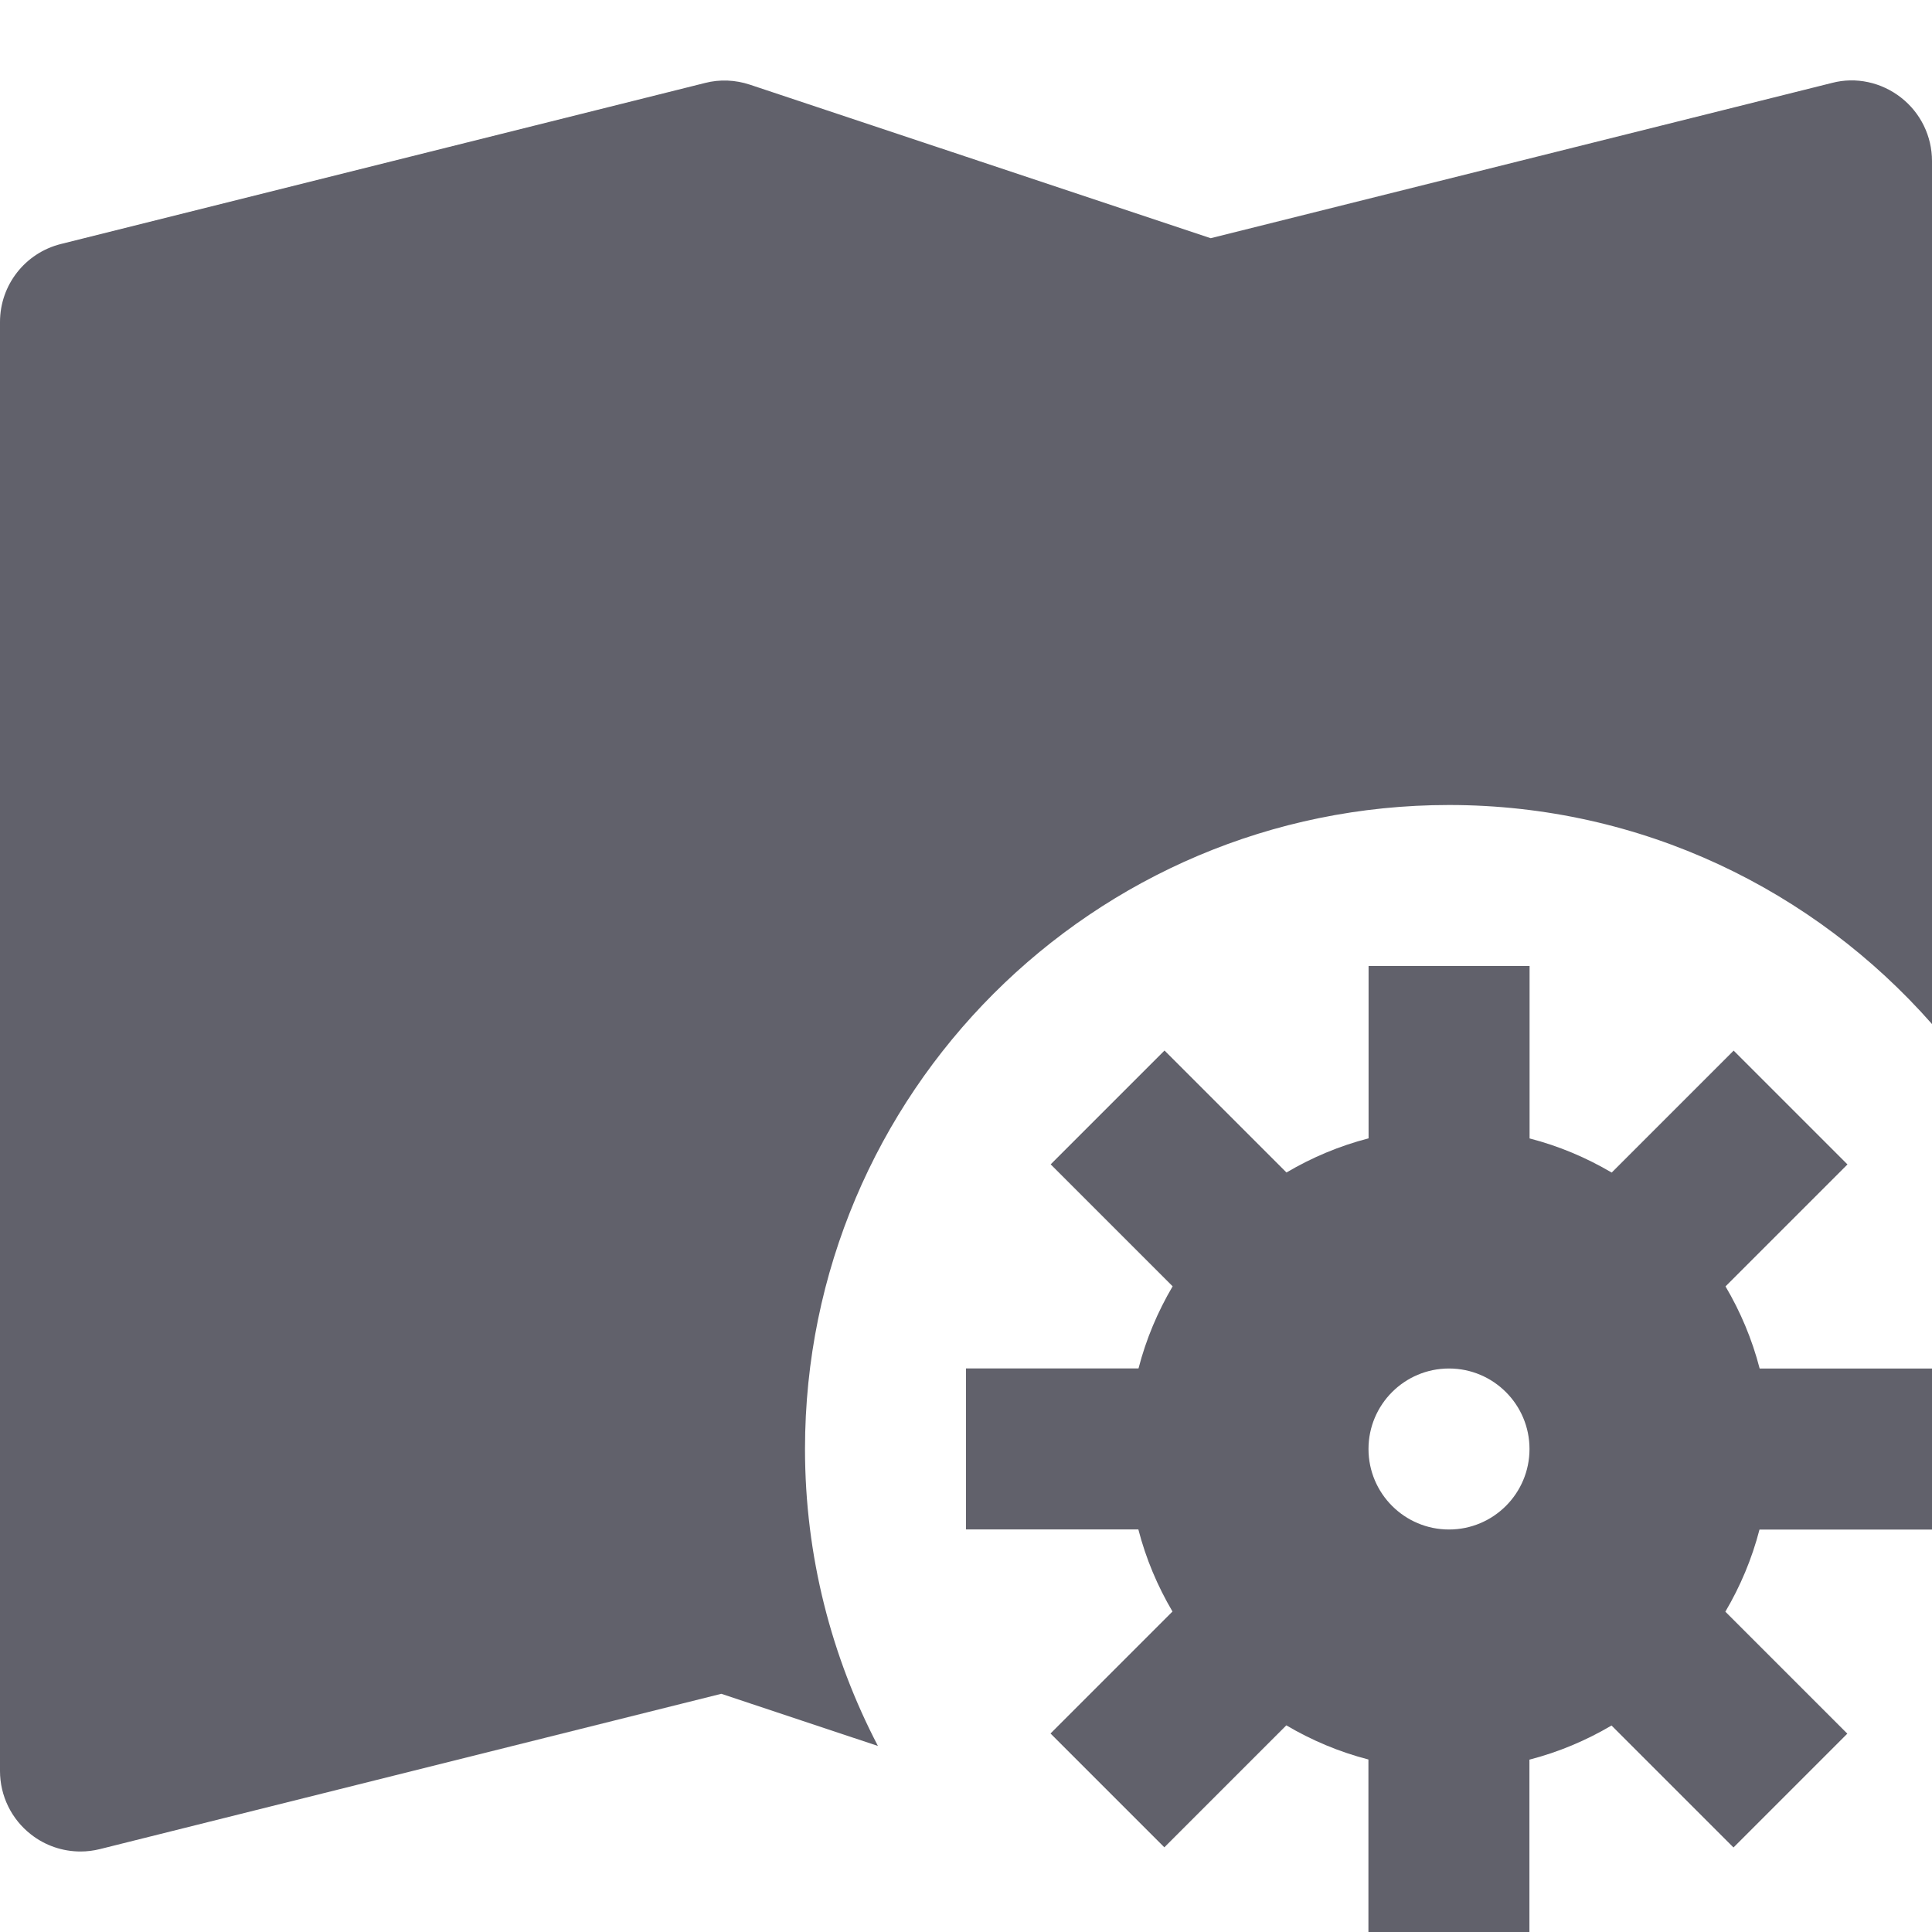 <svg xmlns="http://www.w3.org/2000/svg" height="24" width="24" viewBox="0 0 24 24"><path fill="#61616b" d="M10,18c0-4.418,3.582-8,8-8c2.393,0,4.534,1.056,6,2.721V2c0-0.308-0.142-0.599-0.385-0.788 c-0.243-0.19-0.56-0.26-0.857-0.182L15.04,2.959L9.316,1.052c-0.18-0.06-0.375-0.069-0.559-0.021l-8,2C0.312,3.142,0,3.541,0,4v18 c0,0.308,0.142,0.599,0.385,0.788C0.562,22.927,0.779,23,1,23c0.081,0,0.162-0.01,0.242-0.03l7.718-1.929l1.946,0.648 C10.33,20.585,10,19.332,10,18z"></path> <path data-color="color-2" fill="#61616b" d="M24,19v-2h-2.141c-0.094-0.364-0.238-0.704-0.424-1.02l1.515-1.515l-1.414-1.414l-1.515,1.515 c-0.316-0.186-0.656-0.33-1.02-0.424V12h-2v2.141c-0.364,0.094-0.704,0.238-1.02,0.424l-1.515-1.515l-1.414,1.414l1.515,1.515 c-0.186,0.316-0.33,0.656-0.424,1.02H12v2h2.141c0.094,0.364,0.238,0.704,0.424,1.02l-1.515,1.515l1.414,1.414l1.515-1.515 c0.316,0.186,0.656,0.33,1.02,0.424V24h2v-2.141c0.364-0.094,0.704-0.238,1.02-0.424l1.515,1.515l1.414-1.414l-1.515-1.515 c0.186-0.316,0.33-0.656,0.424-1.02H24z M18,19c-0.552,0-1-0.448-1-1c0-0.552,0.448-1,1-1s1,0.448,1,1C19,18.552,18.552,19,18,19z"></path></svg>